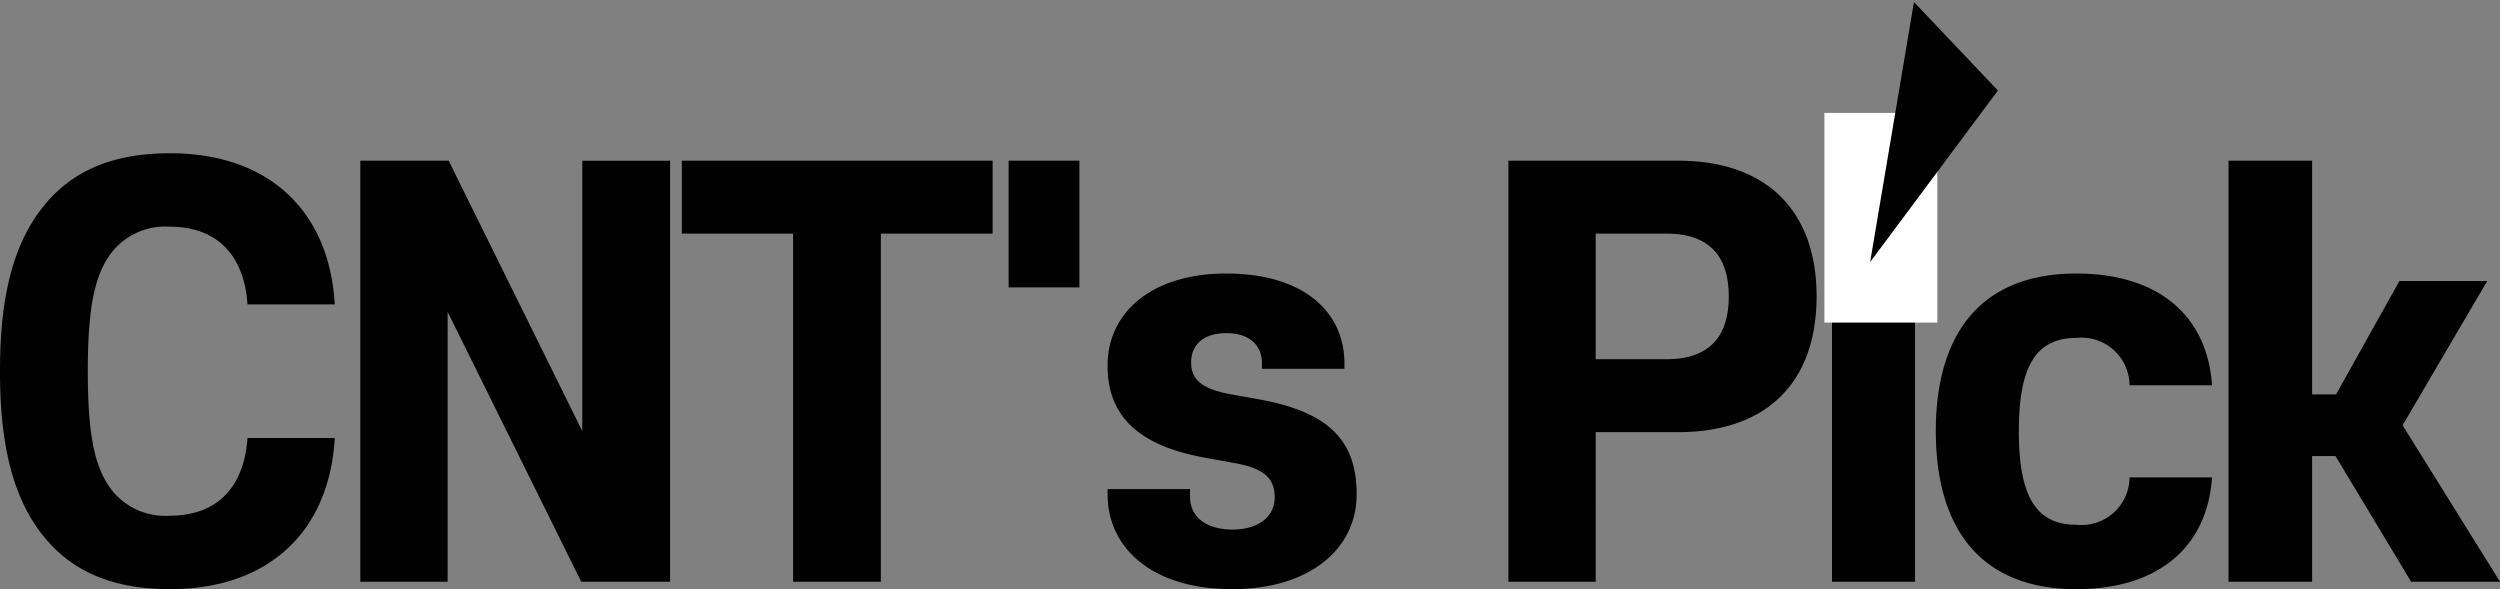 <svg xmlns="http://www.w3.org/2000/svg" xmlns:xlink="http://www.w3.org/1999/xlink" width="155" height="36.527" viewBox="0 0 155 36.527">
  <rect x="0" y="0" width="155" height="36.527" fill="#808080" stroke="none"/>
  <defs>
    <clipPath id="clip-path">
      <rect id="사각형_27101" data-name="사각형 27101" width="12" height="17" transform="translate(82 0.489)" fill="#fff" stroke="#707070" stroke-width="1"/>
    </clipPath>
  </defs>
  <g id="그룹_31116" data-name="그룹 31116" transform="translate(18621.613 24852)">
    <path id="패스_10795" data-name="패스 10795" d="M1.386-13c0,3.894.561,7.425,2.508,10C5.577-.759,8.085.528,11.913.528c6.2,0,9.9-3.63,10.23-9.372H16.731c-.2,3-1.848,4.818-4.818,4.818A4.217,4.217,0,0,1,8.151-5.841c-.924-1.353-1.32-3.3-1.32-7.161,0-3.828.4-5.775,1.32-7.128a4.217,4.217,0,0,1,3.762-1.815c2.97,0,4.62,1.815,4.818,4.818h5.412c-.33-5.742-4.026-9.372-10.23-9.372-3.828,0-6.336,1.287-8.019,3.531C1.947-20.394,1.386-16.863,1.386-13ZM37.422.066h5.511v-26.1H37.488V-9.273L29.205-26.037H23.727V.066h5.412V-16.665Zm6.237-21.582h6.9V.066H56V-21.516h6.93v-4.521H43.659Zm20.262,3.333H68.31v-7.854H63.921ZM70.059-5.346c0,3.333,2.772,5.874,7.722,5.874C82.6.528,85.5-1.98,85.5-5.346s-1.749-5.082-5.94-5.874l-1.848-.33c-1.782-.33-2.475-.891-2.475-1.98s.759-1.815,2.178-1.815c1.485,0,2.211.792,2.211,1.848v.363h5.115v-.33c0-3.234-2.574-5.577-7.326-5.577-4.62,0-7.359,2.409-7.359,5.709,0,3.234,2.046,4.983,6.039,5.709l1.815.33c1.881.33,2.508.957,2.508,2.145,0,1.155-.99,1.98-2.607,1.98-1.65,0-2.64-.792-2.64-2.013v-.495H70.059Zm35.376-3.861c5.445,0,8.58-3.036,8.58-8.415,0-5.346-3.135-8.415-8.58-8.415H94.908V.066h5.412V-9.207Zm-5.115-4.521v-7.788h4.389c2.574,0,3.861,1.32,3.861,3.894s-1.287,3.894-3.861,3.894Zm14.652-7.821h5.148v-4.488h-5.148Zm0,21.615h5.148V-18.579h-5.148Zm6.435-9.339c0,6.039,2.772,9.8,8.712,9.8,5.049,0,8.118-2.574,8.415-6.93h-5.115a2.978,2.978,0,0,1-3.3,2.937c-2.574,0-3.564-1.881-3.564-5.808,0-3.894.99-5.775,3.564-5.775a2.978,2.978,0,0,1,3.3,2.937h5.115c-.3-4.356-3.366-6.93-8.415-6.93C124.179-19.041,121.407-15.279,121.407-9.273ZM139.557.066h5.181V-7.722h1.452L150.876.066h5.511l-6.039-9.7,5.247-8.943H150.15l-3.927,7.029h-1.485V-26.037h-5.181Z" transform="translate(-18623 -24816)"/>
    <path id="패스_10796" data-name="패스 10796" d="M0,0H7V13H0Z" transform="translate(-18508.5 -24845)" fill="#fff"/>
    <g id="마스크_그룹_228" data-name="마스크 그룹 228" transform="translate(-18591 -24852.488)" clip-path="url(#clip-path)">
      <path id="패스_4639" data-name="패스 4639" d="M4.934,0,9.324,6.159,0,15.59Z" transform="translate(83.166 1.298) rotate(-8)"/>
    </g>
  </g>
</svg>
